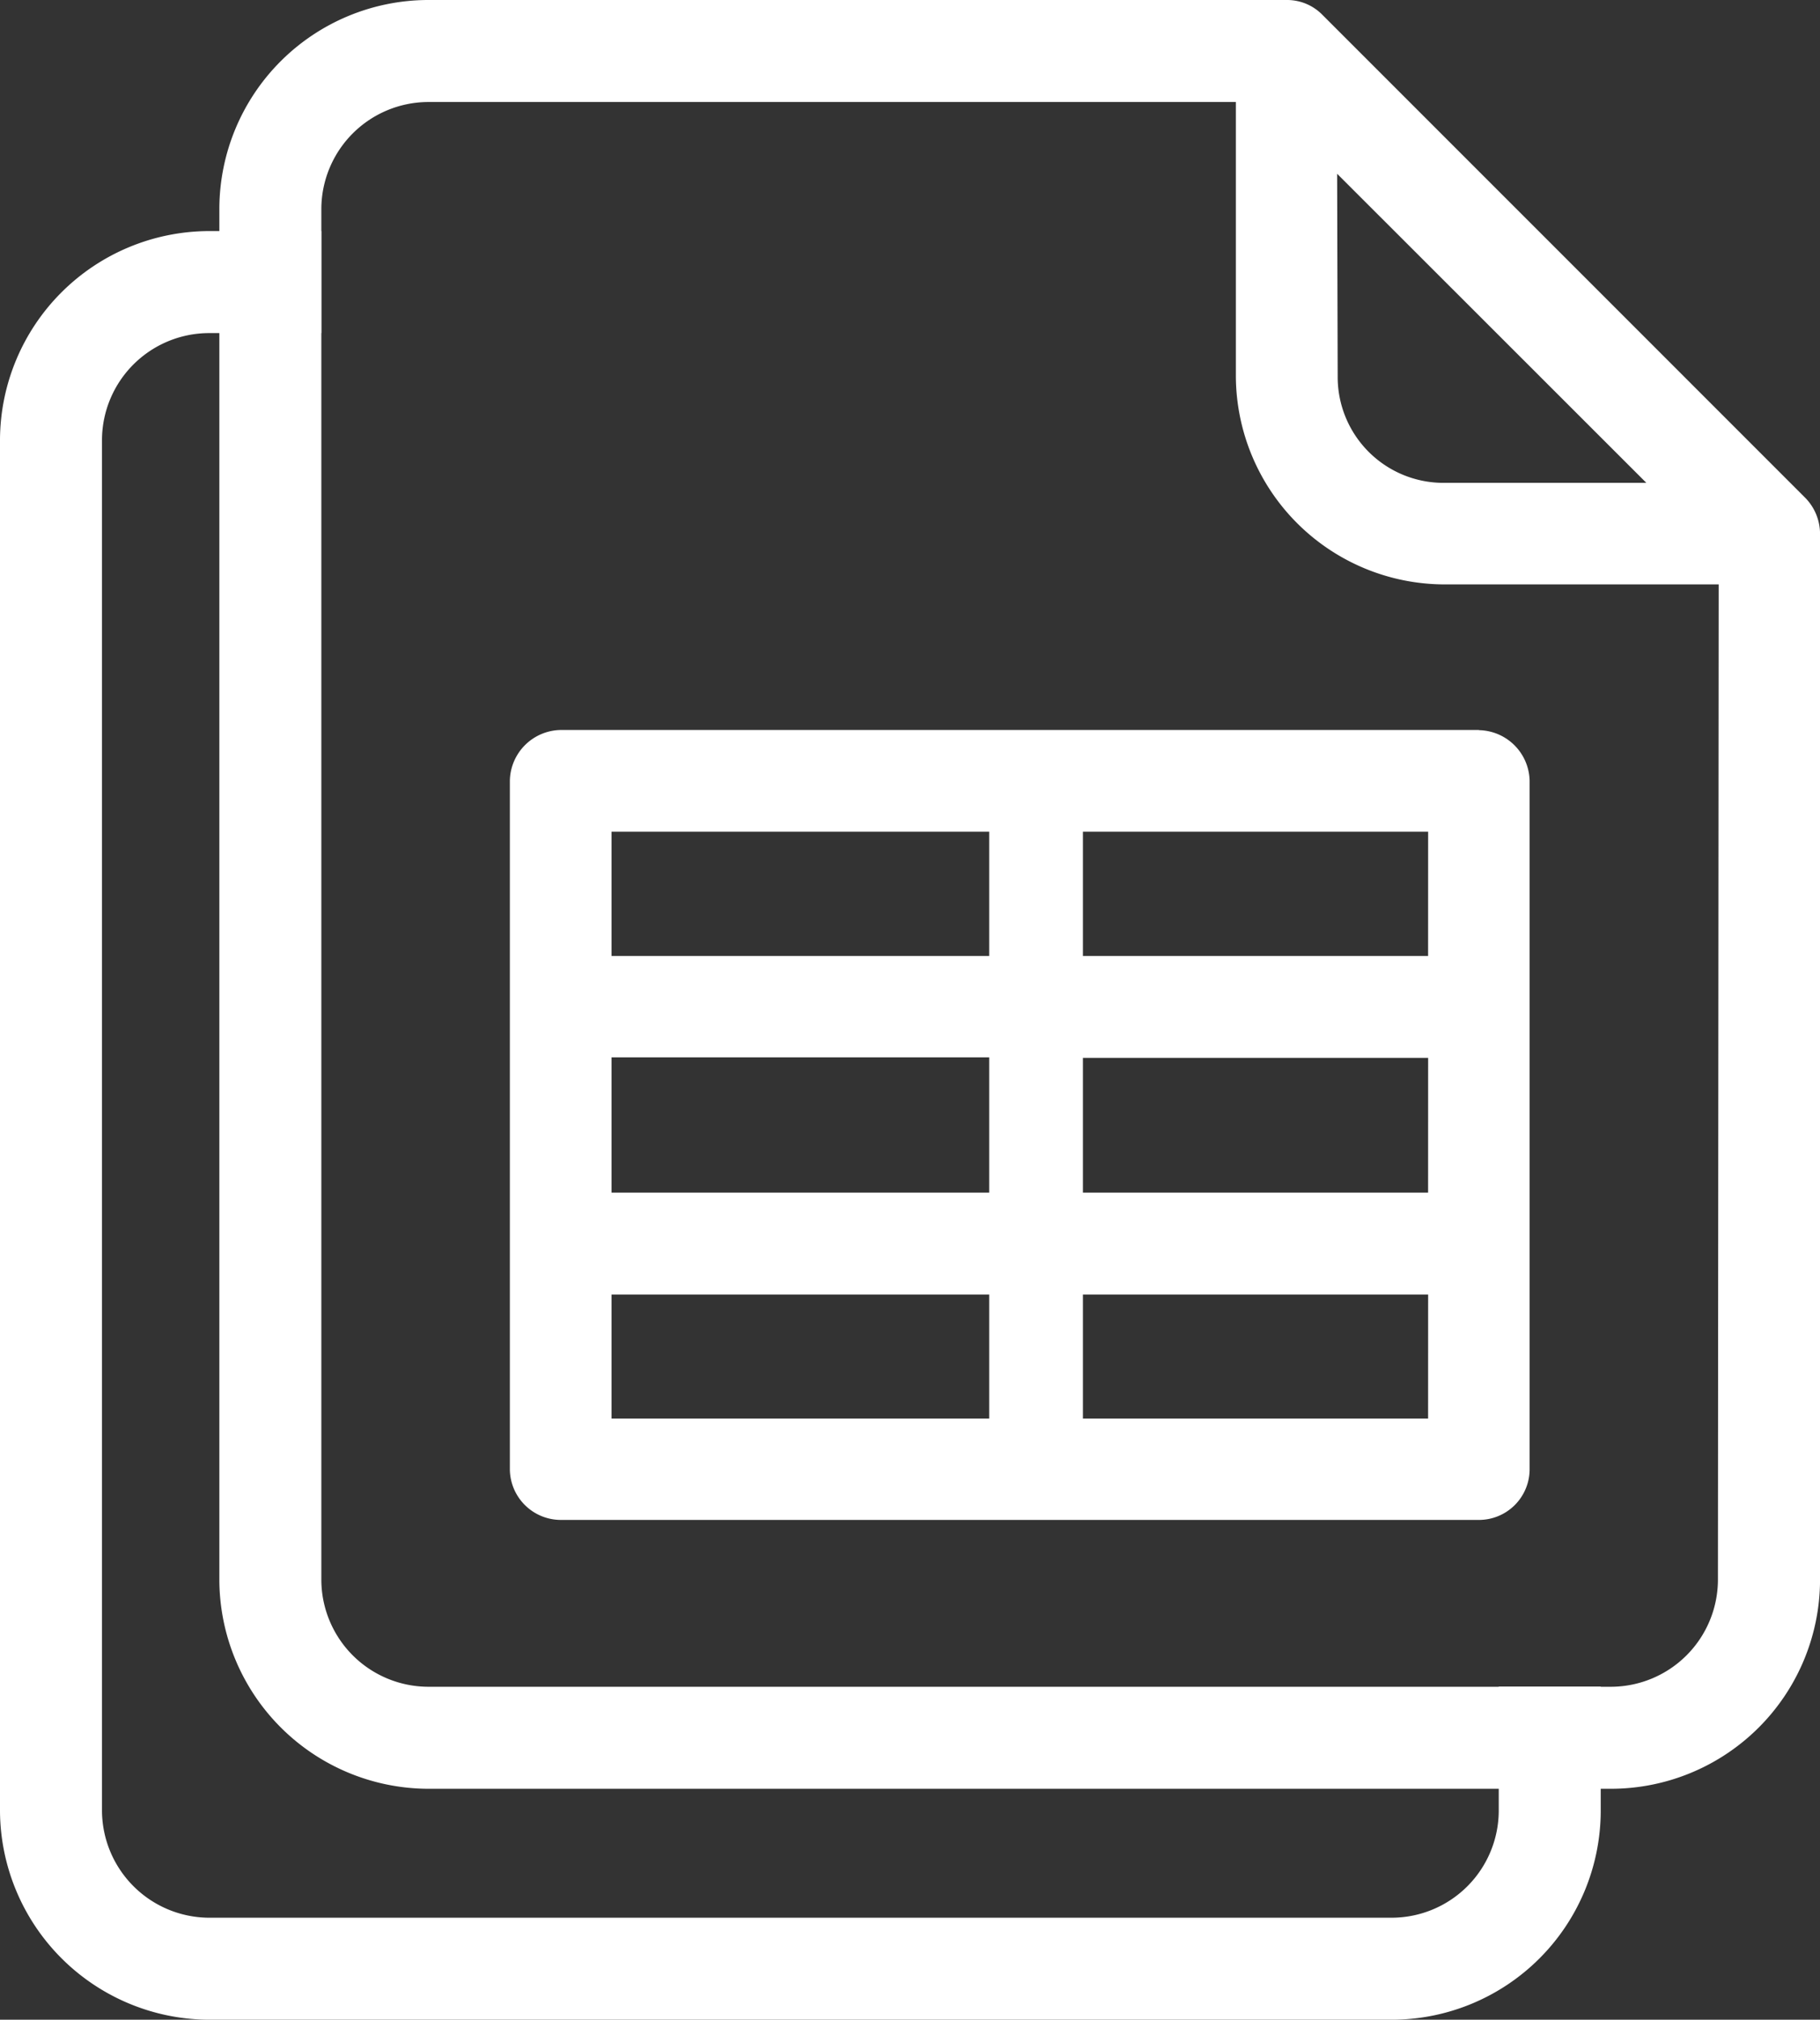 <svg id="No._of_major_Charge_Sheets" data-name="No. of major Charge Sheets" xmlns="http://www.w3.org/2000/svg" width="43.078" height="47.793" viewBox="0 0 43.078 47.793">
  <rect x="0" y="0" width="43.078" height="47.793" fill="#333333" stroke="none"/>
  <path id="Path_74813" data-name="Path 74813" d="M35.474,38.793v2.954a2.538,2.538,0,0,1-2.514,2.514H4.928a2.546,2.546,0,0,1-2.514-2.514V9.278A2.538,2.538,0,0,1,4.928,6.764H7.605V4.35H4.928A4.96,4.96,0,0,0,0,9.278V41.747a4.968,4.968,0,0,0,4.928,4.928H32.96a4.952,4.952,0,0,0,4.928-4.928V38.793Z" transform="translate(0 1.118)" fill="#fff"/>
  <g id="Group_70904" data-name="Group 70904" transform="translate(5.192 0)">
    <path id="Path_74812" data-name="Path 74812" d="M41.665,11.778,30.239.352A1.168,1.168,0,0,0,29.4,0H9.058A4.952,4.952,0,0,0,4.13,4.928V37.4a4.96,4.96,0,0,0,4.928,4.928H37.09A4.952,4.952,0,0,0,42.017,37.4V12.633a1.219,1.219,0,0,0-.352-.855m-3.759-.352H33.117A2.505,2.505,0,0,1,30.6,8.912l-.013-4.8ZM39.6,37.4a2.538,2.538,0,0,1-2.514,2.514H9.058A2.538,2.538,0,0,1,6.544,37.4V4.928A2.538,2.538,0,0,1,9.058,2.414H28.19v6.5a4.949,4.949,0,0,0,4.928,4.915h6.5Z" transform="translate(-4.13 0)" fill="#fff"/>
    <path id="Path_74814" data-name="Path 74814" d="M32.539,13.742H10.8a1.223,1.223,0,0,0-1.2,1.2V31.24a1.208,1.208,0,0,0,1.2,1.194H32.537a1.2,1.2,0,0,0,1.2-1.194V14.946a1.223,1.223,0,0,0-1.2-1.2M20.945,30.034H12.007V27.1h8.938Zm0-5.345H12.007v-3.2h8.938Zm0-5.6H12.007V16.15h8.938ZM31.334,30.034H23.164V27.1h8.171Zm0-5.345H23.164V21.5h8.171Zm0-5.6H23.164V16.15h8.171Z" transform="translate(-2.724 3.532)" fill="#fff"/>
  </g>
</svg>
